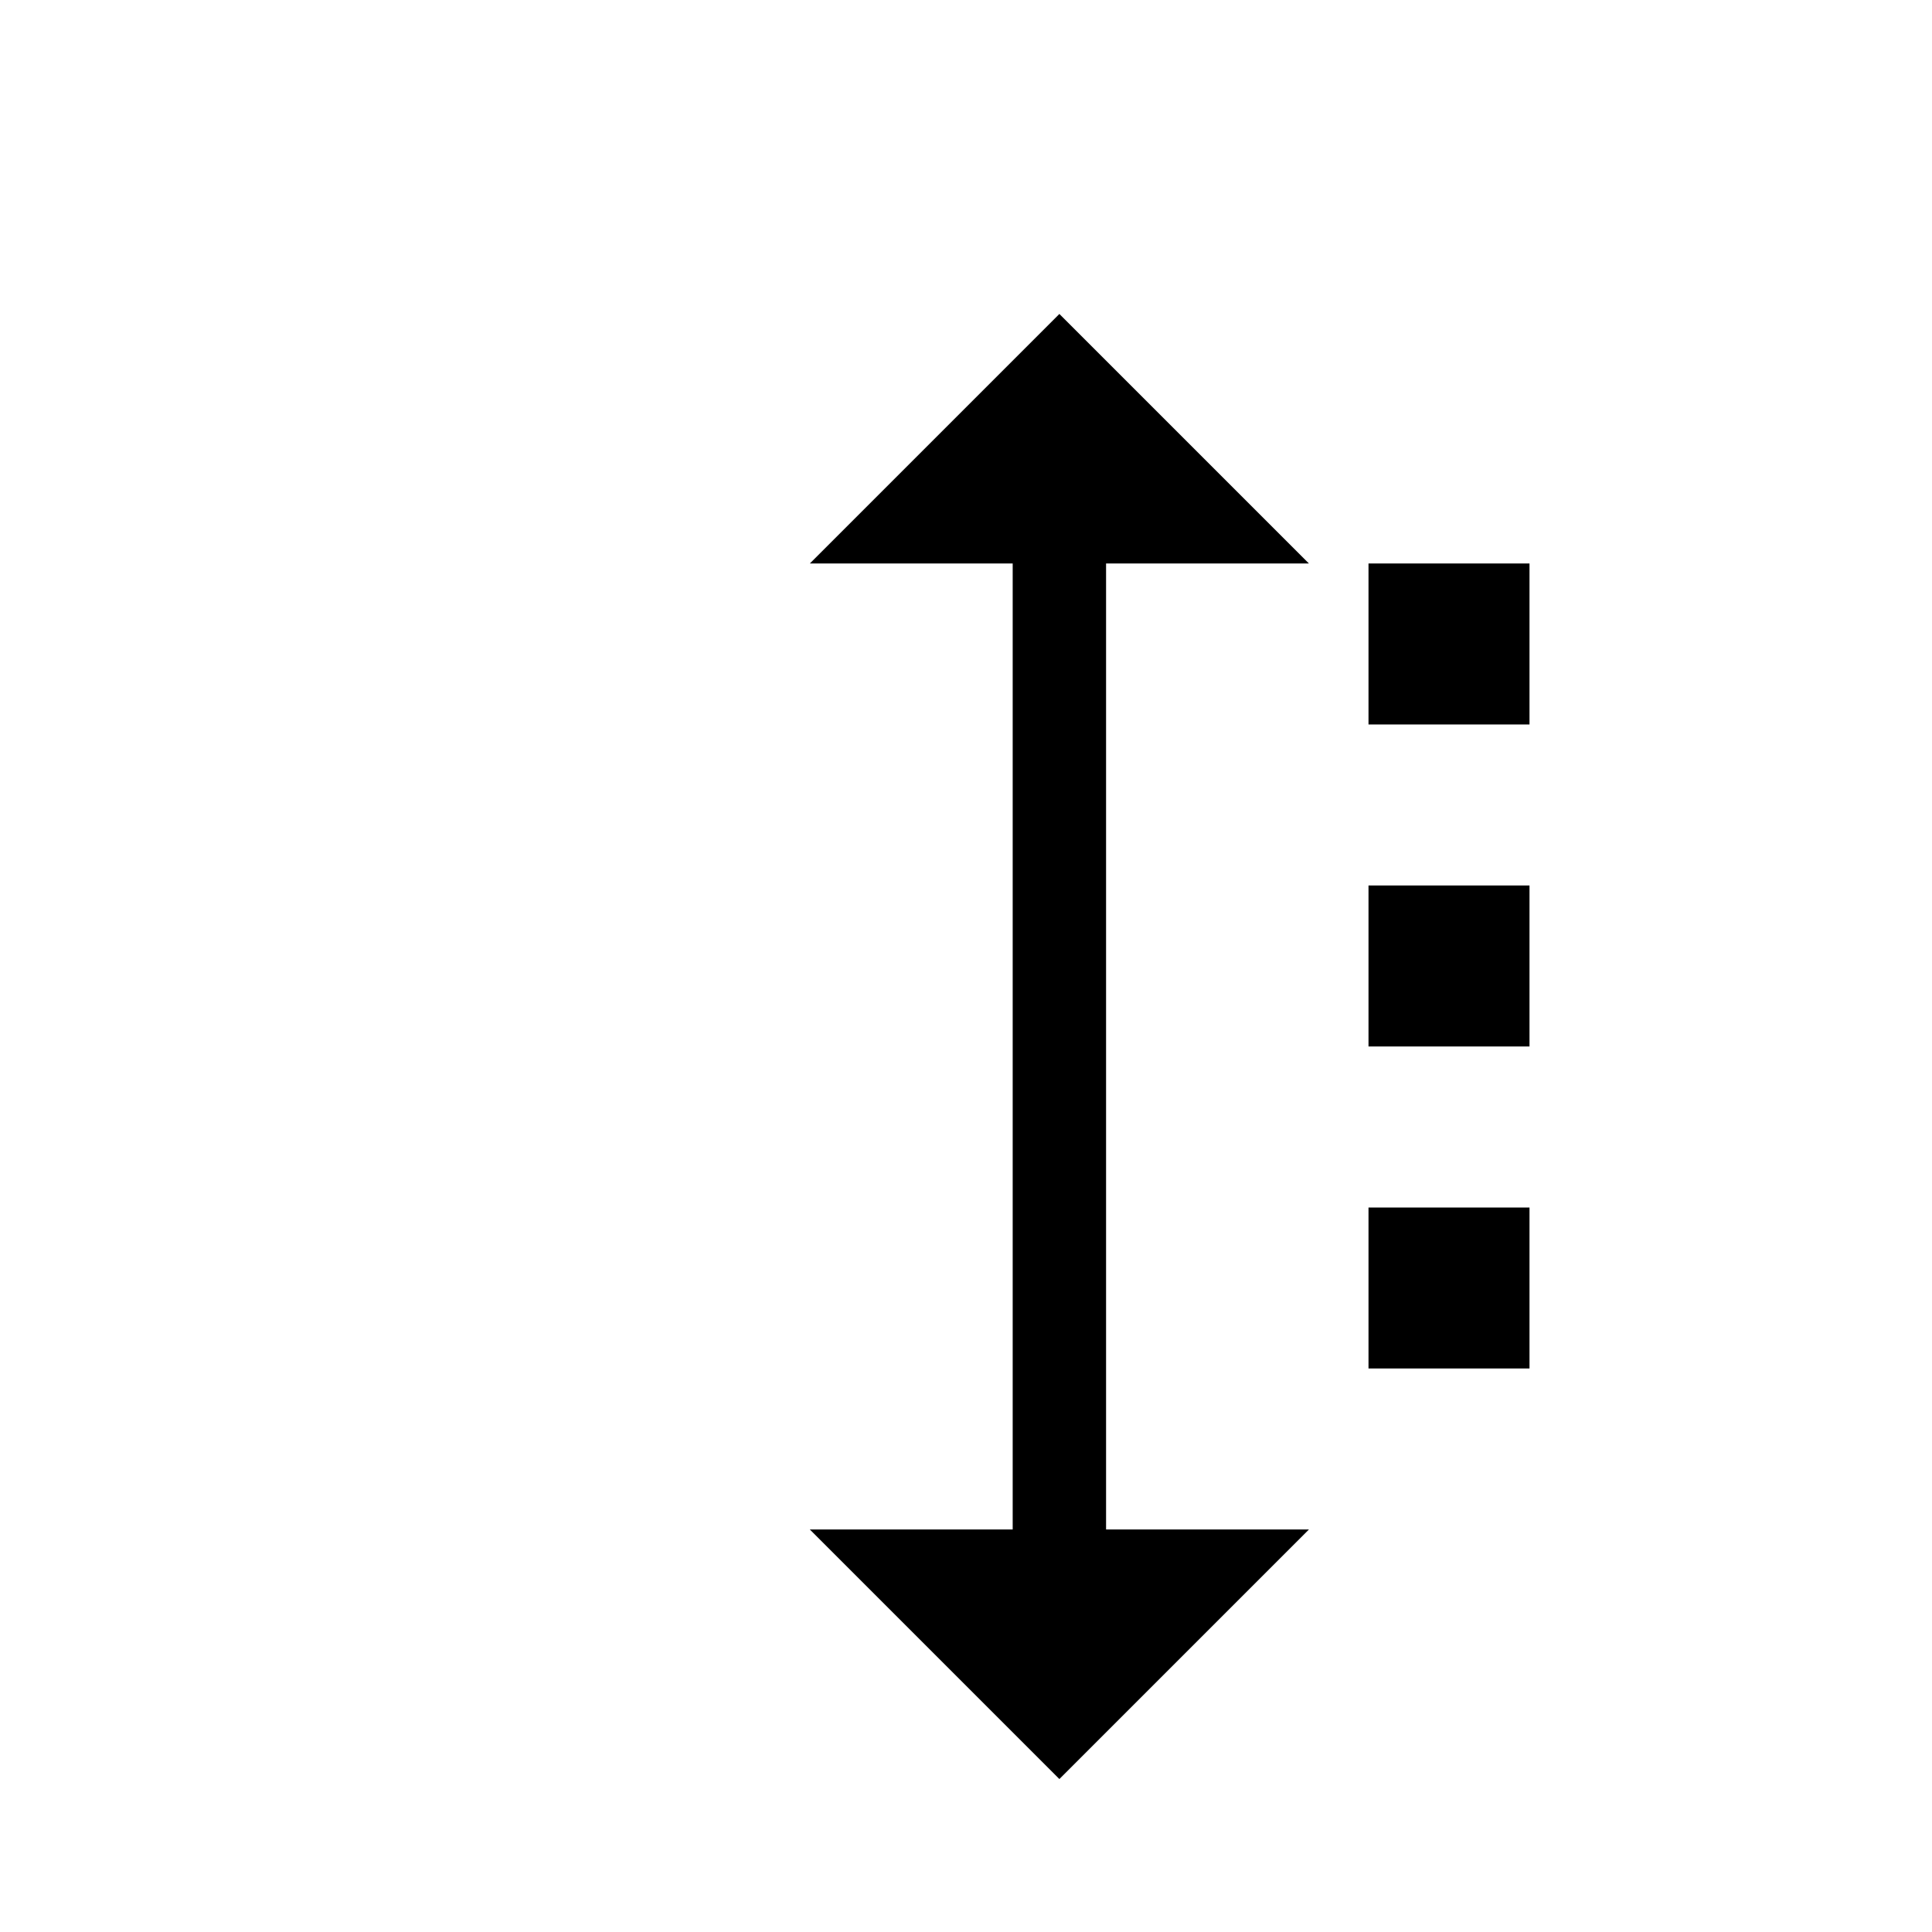 <svg xmlns="http://www.w3.org/2000/svg" viewBox="0 0 24 24">
  <path fill="currentColor" d="M17 15h2v2h-2zm0-4h2v2h-2zm0-4h2v2h-2zm-3.26 0h2.52l-3.1-3.1-3.1 3.1h2.52v12h-2.52l3.1 3.1 3.1-3.1h-2.52z"/>
</svg> 